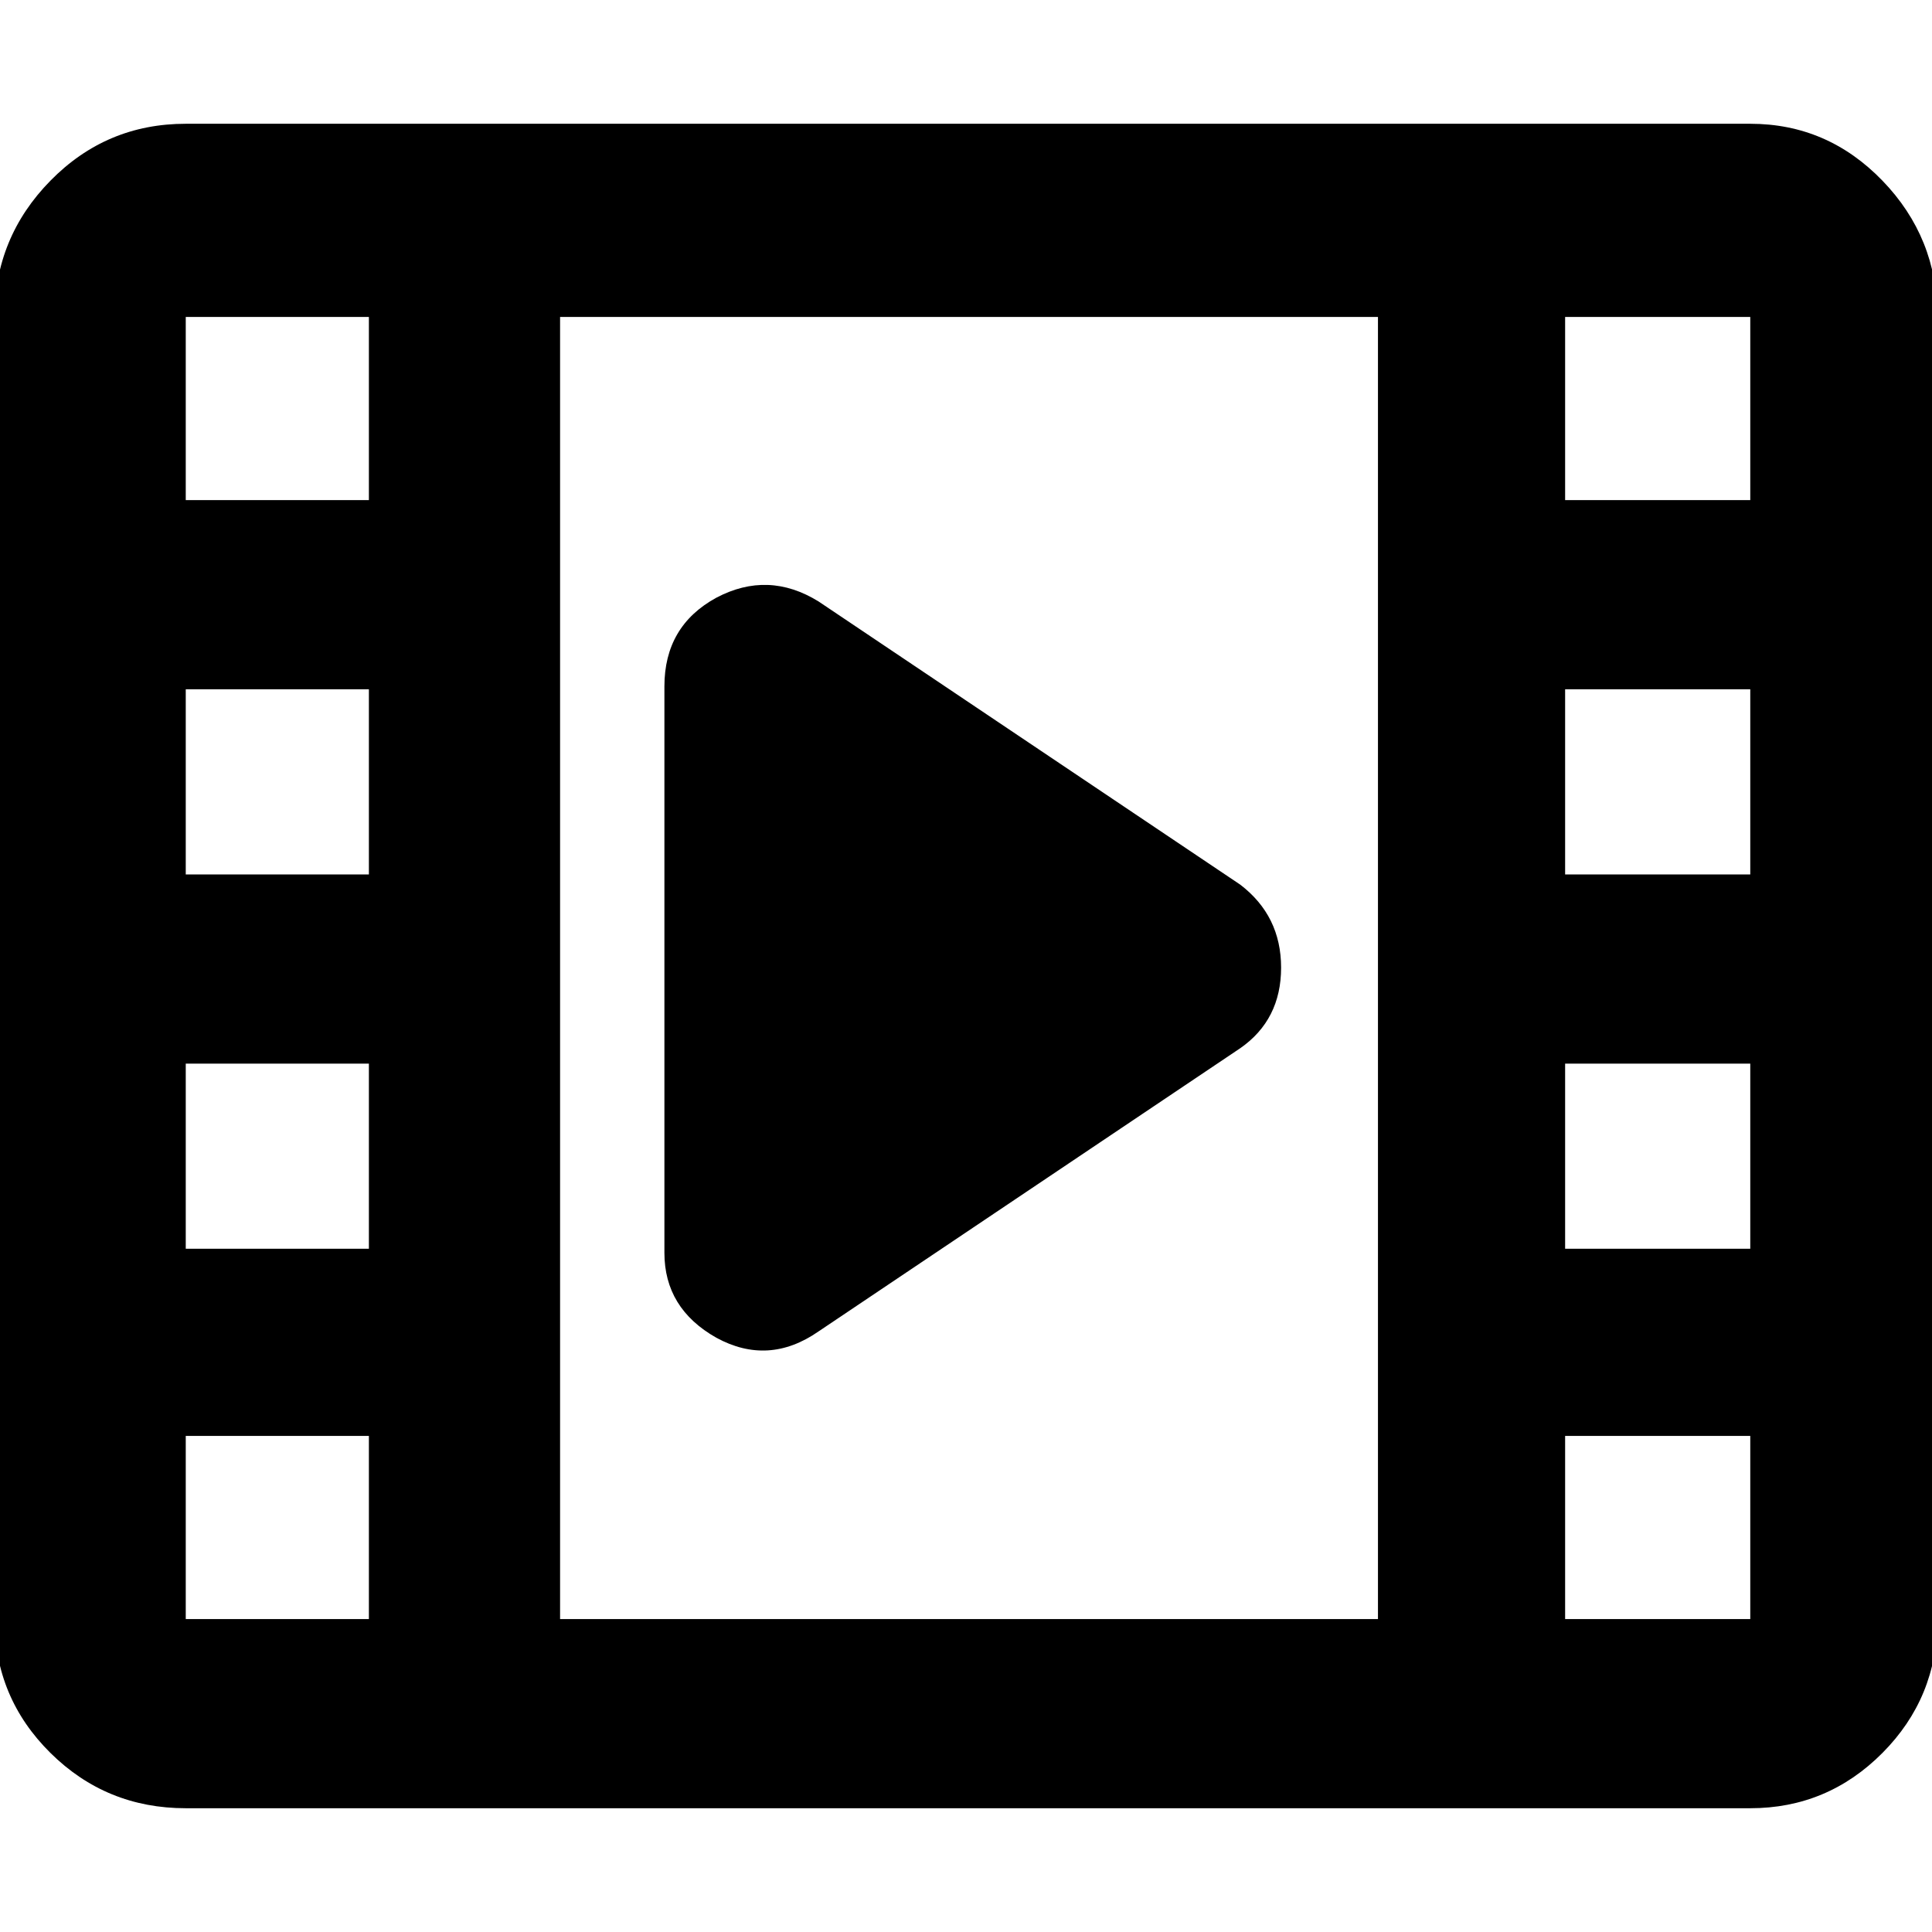 <?xml version="1.0" encoding="utf-8"?>
<svg xmlns="http://www.w3.org/2000/svg" height="48" viewBox="0 -960 960 960" width="48">
  <path d="M 92.299 -61.5 C 65.992 -61.5 43.582 -70.657 25.069 -88.97 C 6.556 -107.29 -2.701 -129.47 -2.701 -155.5 L -2.701 -802.5 C -2.701 -828.81 6.556 -851.38 25.069 -870.23 C 43.582 -889.08 65.992 -898.5 92.299 -898.5 L 869.7 -898.5 C 895.26 -898.5 917.15 -889.08 935.37 -870.23 C 953.59 -851.38 962.7 -828.81 962.7 -802.5 L 962.7 -155.5 C 962.7 -129.47 953.59 -107.29 935.37 -88.97 C 917.15 -70.657 895.26 -61.5 869.7 -61.5 Z M 278.299 -155.5 L 684.7 -155.5 L 684.7 -802.5 L 278.299 -802.5 Z M 92.299 -155.5 L 183.299 -155.5 L 183.299 -246.5 L 92.299 -246.5 Z M 777.7 -155.5 L 869.7 -155.5 L 869.7 -246.5 L 777.7 -246.5 Z M 92.299 -339.5 L 183.299 -339.5 L 183.299 -431.5 L 92.299 -431.5 Z M 777.7 -339.5 L 869.7 -339.5 L 869.7 -431.5 L 777.7 -431.5 Z M 92.299 -525.5 L 183.299 -525.5 L 183.299 -617.5 L 92.299 -617.5 Z M 777.7 -525.5 L 869.7 -525.5 L 869.7 -617.5 L 777.7 -617.5 Z M 92.299 -711.5 L 183.299 -711.5 L 183.299 -802.5 L 92.299 -802.5 Z M 777.7 -711.5 L 869.7 -711.5 L 869.7 -802.5 L 777.7 -802.5 Z M 355.937 -295.29 C 338.741 -305.01 330.141 -319.05 330.141 -337.51 L 330.141 -618.92 C 330.141 -638.93 338.741 -653.62 355.937 -663 C 373.136 -672.07 390.054 -671.46 406.75 -661.13 L 616.246 -520.44 C 629.787 -510.1 636.571 -496.37 636.571 -479.17 C 636.571 -461.94 629.787 -448.53 616.246 -439.13 L 406.75 -298.44 C 390.054 -286.84 373.136 -285.92 355.937 -295.29 Z"/>
</svg>